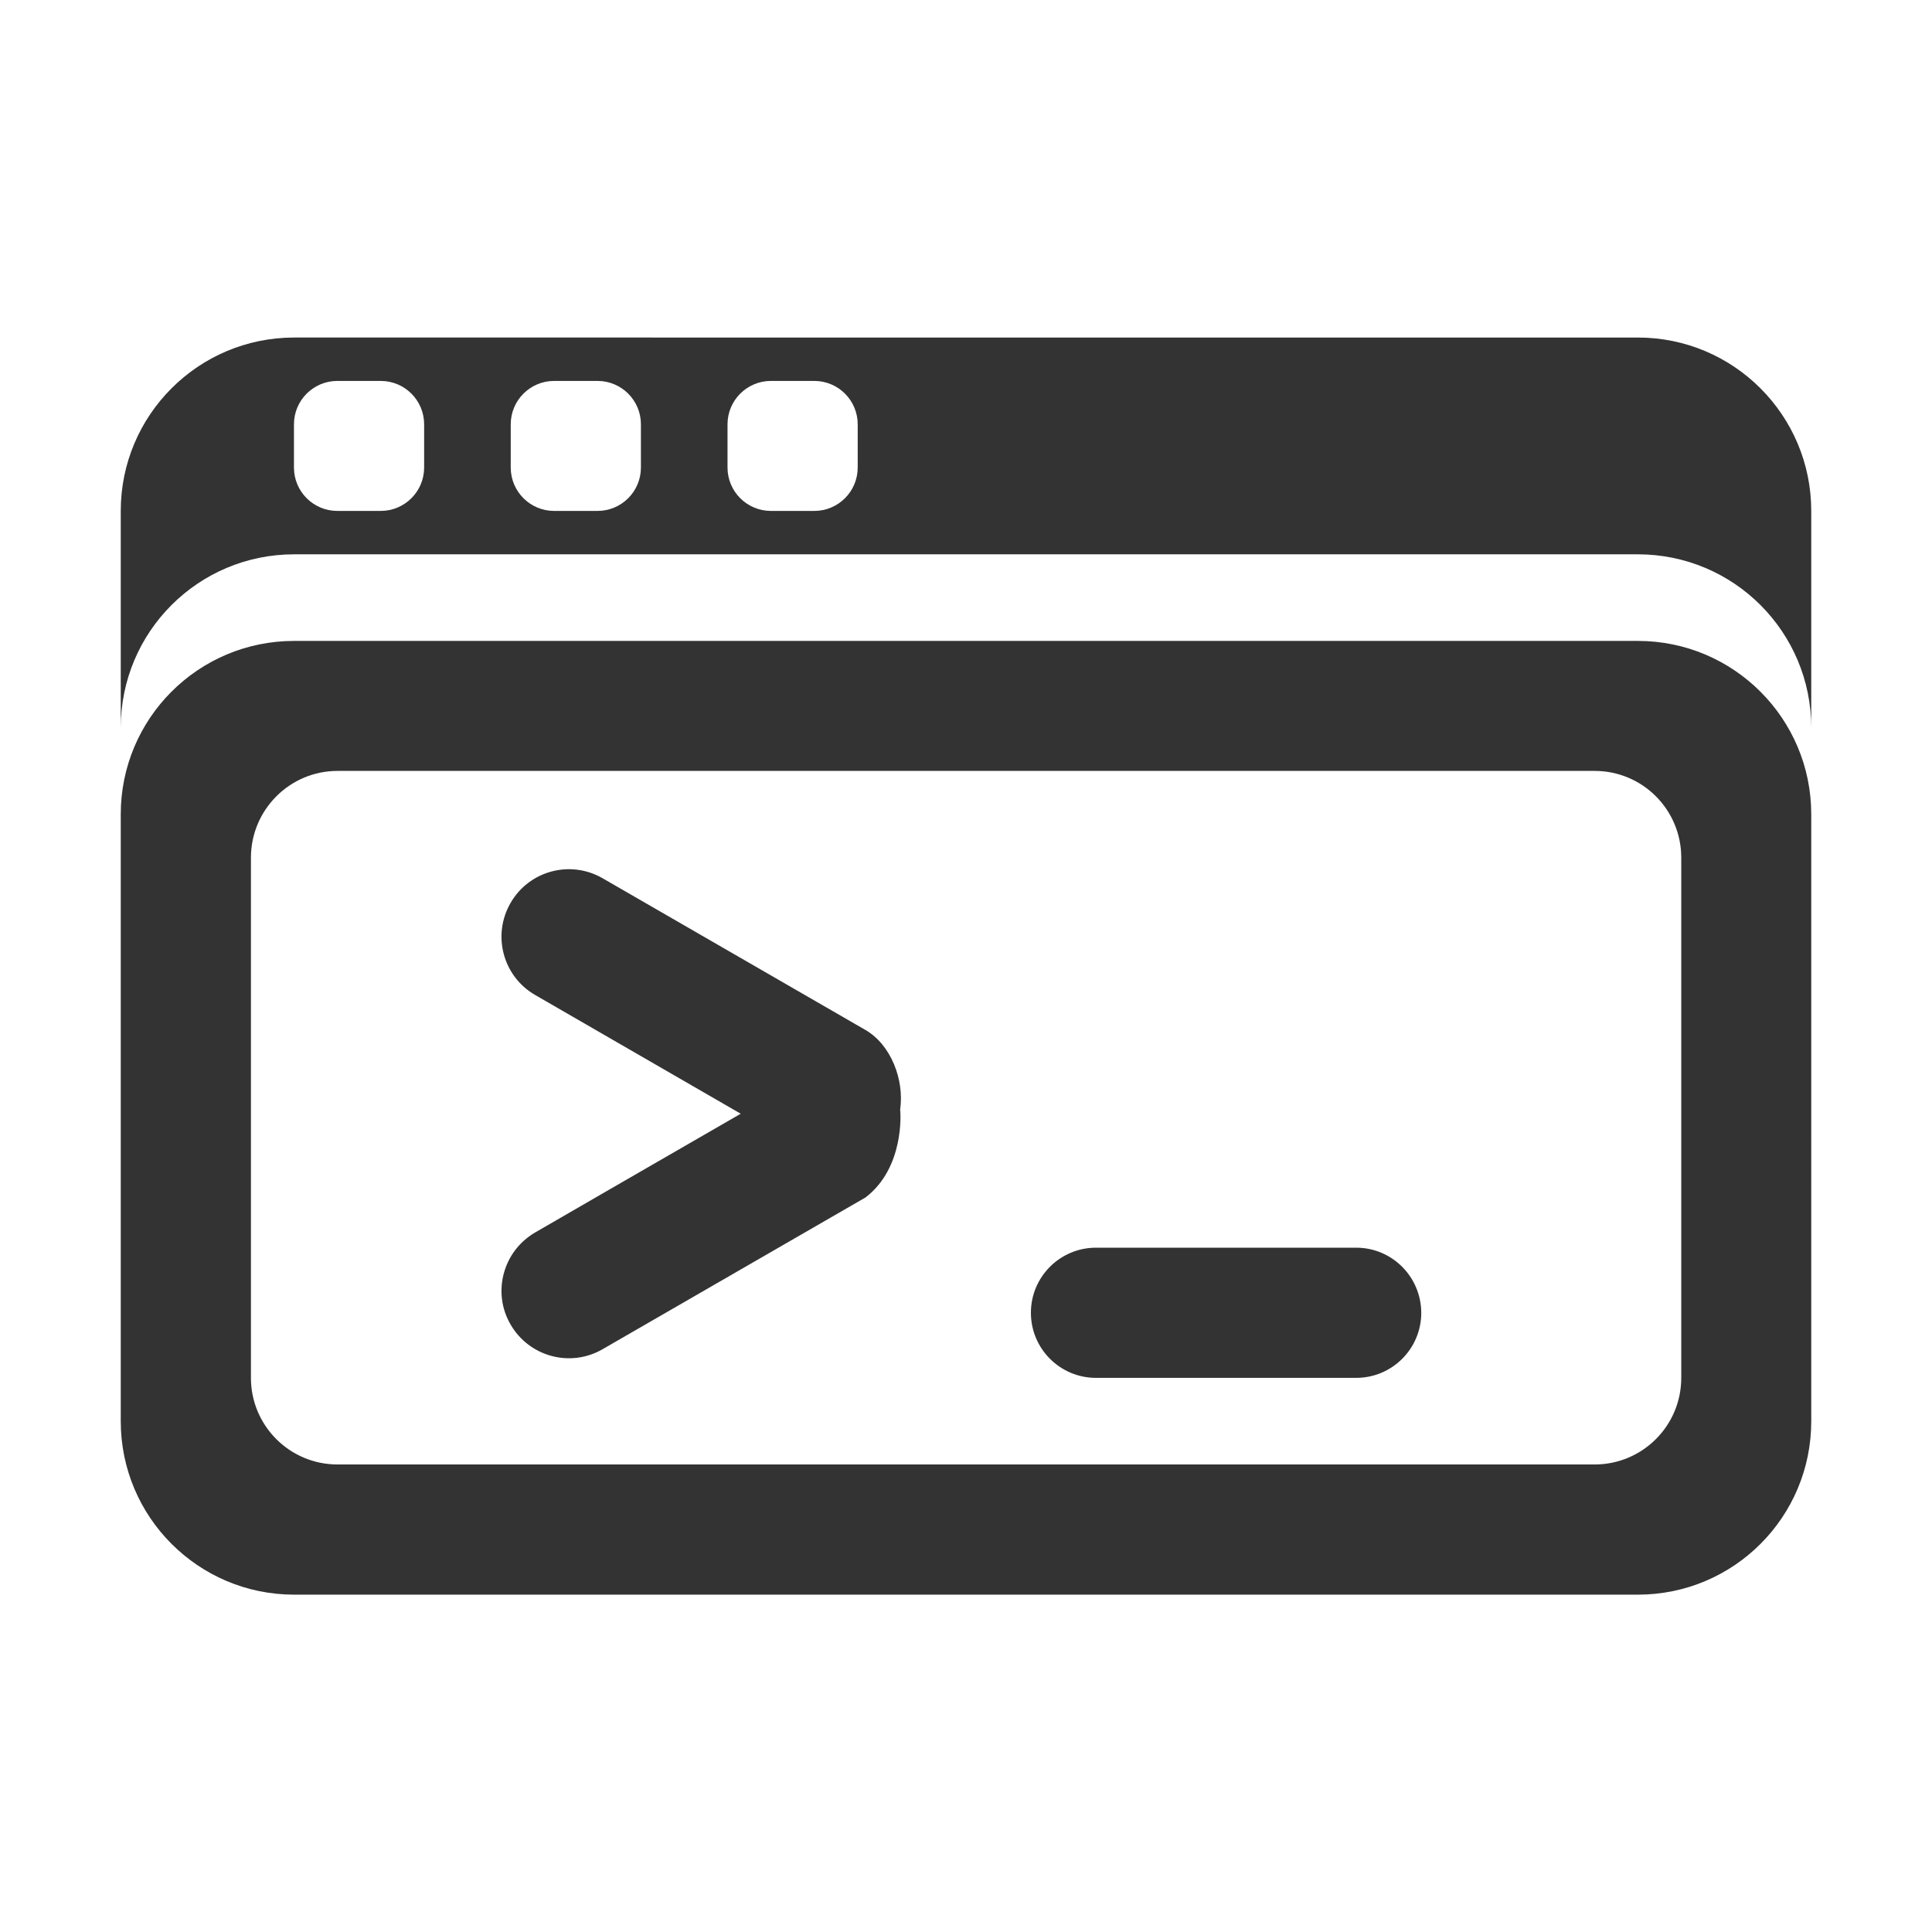 <?xml version="1.0" standalone="no"?><!DOCTYPE svg PUBLIC "-//W3C//DTD SVG 1.1//EN" "http://www.w3.org/Graphics/SVG/1.1/DTD/svg11.dtd"><svg class="icon" width="200px" height="200.00px" viewBox="0 0 1024 1024" version="1.1" xmlns="http://www.w3.org/2000/svg"><path fill="#333333" d="M718.8 661.3H580.9c-19 0-34.5 15.4-34.5 34.5 0 19 15.4 34.5 34.5 34.5h137.9c19 0 34.5-15.4 34.5-34.5-0.1-19.1-15.5-34.5-34.5-34.5zM458.7 545.9l-139.3-80.4c-17.1-9.9-39-4-48.8 13.1-9.9 17.1-4 39 13.1 48.8l108.9 62.9c-41 23.6-108.9 62.9-108.9 62.9-17.1 9.9-23 31.8-13.1 48.8 9.9 17.1 31.7 23 48.8 13.1l139.3-80.4c20.8-15.8 18.5-45.2 18.5-45.2l-0.1-1.4c2.3-15.9-5-34.5-18.4-42.2z m409.4-206.2H155.9c-50.8 0-91.9 41.1-91.9 91.9v321.7c0 50.7 41.1 91.9 91.9 91.9h712.2c50.8 0 91.9-41.1 91.9-91.9V431.6c0-50.7-41.1-91.9-91.9-91.9z m23 390.6c0 25.4-20.6 45.9-45.9 45.9H178.9c-25.4 0-45.9-20.6-45.9-45.9V454.6c0-25.4 20.6-46 45.9-46h666.3c25.4 0 45.9 20.6 45.9 46v275.7z m-23-551.4H155.9c-50.8 0-91.9 41.2-91.9 91.9v114.9c0-50.8 41.1-91.9 91.9-91.9h712.2c50.8 0 91.9 41.1 91.9 91.9V270.8c0-50.7-41.1-91.9-91.9-91.9z m-643.3 68.9c0 12.7-10.3 23-23 23h-23c-12.7 0-23-10.3-23-23v-22.9c0-12.7 10.3-23 23-23h23c12.7 0 23 10.3 23 23v22.9z m114.9 0c0 12.7-10.3 23-23 23h-23c-12.7 0-23-10.3-23-23v-22.9c0-12.7 10.3-23 23-23h23c12.7 0 23 10.3 23 23v22.9z m114.9 0c0 12.7-10.3 23-23 23h-23c-12.7 0-23-10.3-23-23v-22.9c0-12.7 10.3-23 23-23h23c12.7 0 23 10.3 23 23v22.9z"  /></svg>